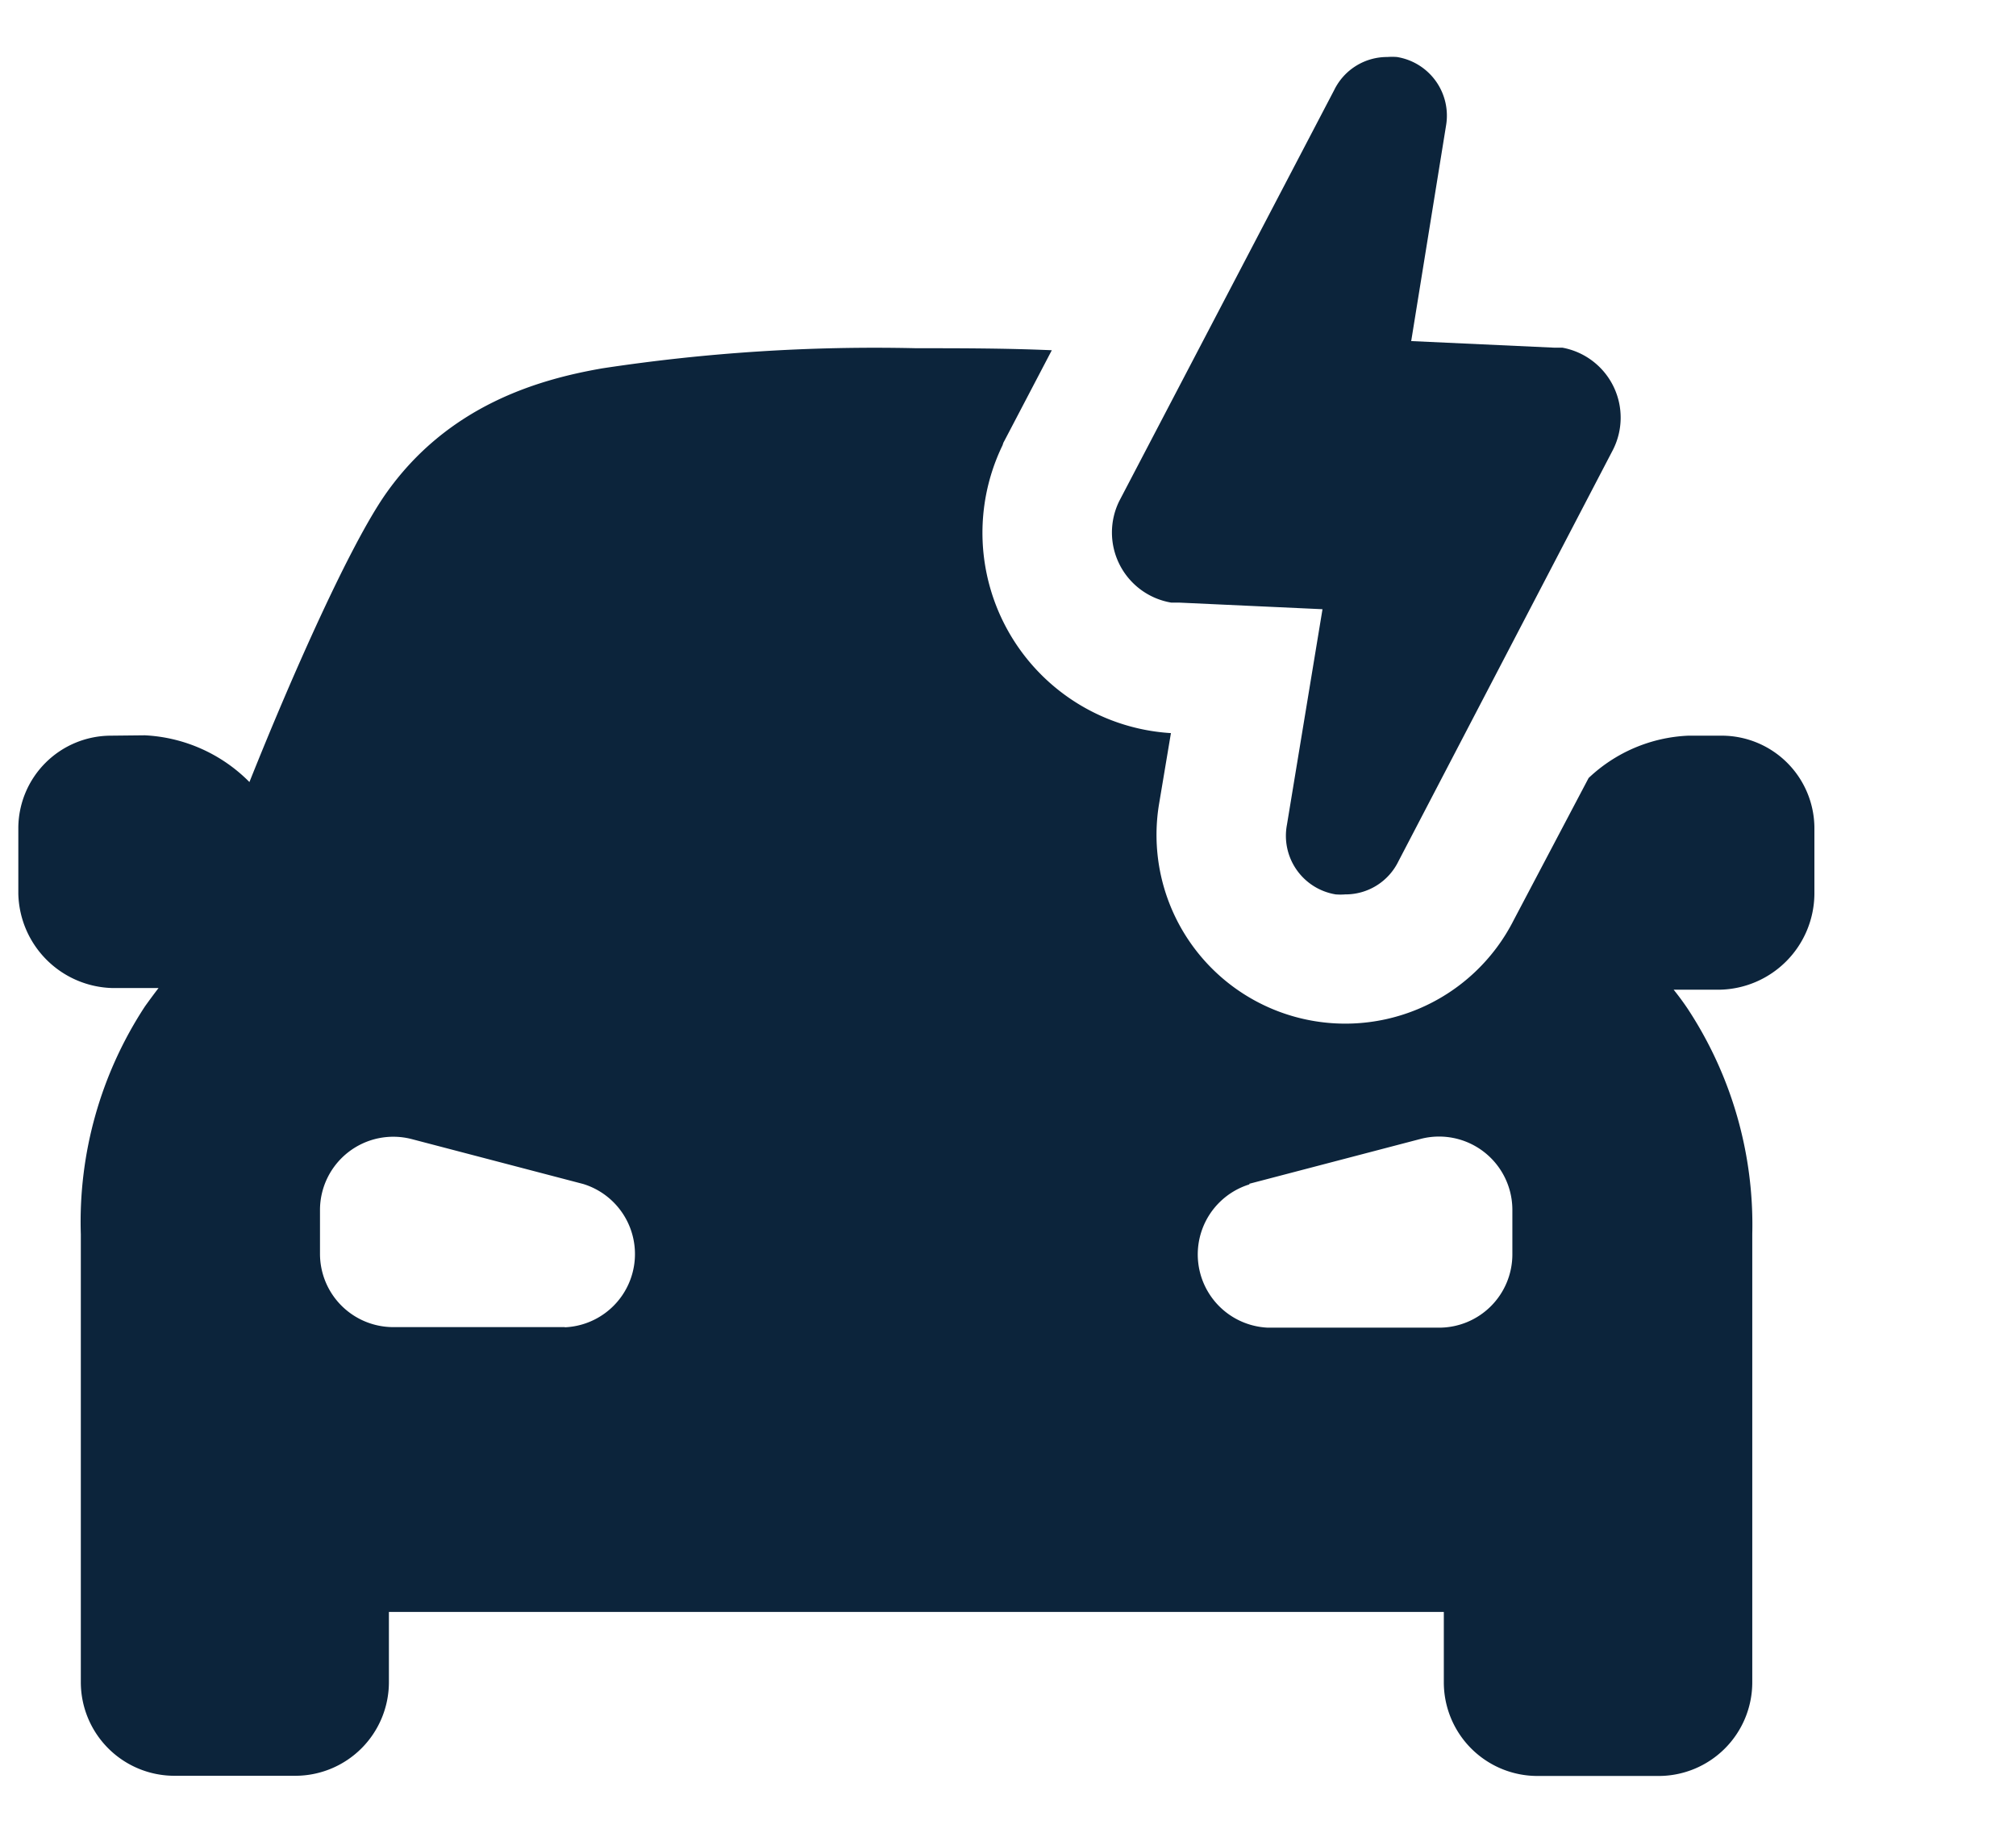 <svg xmlns="http://www.w3.org/2000/svg" fill="#0c243b" viewBox="0 0 110 100"><title>Artboard 8</title><path d="M54.75,24.15l.06-.11,2.58-4.93C54.87,19,52.4,19,50,19h0A98.83,98.83,0,0,0,32.85,20.1c-3.44.6-8.41,2-11.82,6.87-1.92,2.76-5,9.64-7.42,15.7a8.62,8.62,0,0,0-5.71-2.55L6,40.14a5.06,5.06,0,0,0-5,5c0,1.07,0,2.22,0,3.63a5.27,5.27,0,0,0,5.16,5.14l2.2,0h.29q-.39.51-.74,1A21.44,21.44,0,0,0,4.41,67.34V91.78A5.11,5.11,0,0,0,9.5,96.89h6.61a5.11,5.11,0,0,0,5.11-5.11V87.95H78.78v3.84a5.11,5.11,0,0,0,5.11,5.11H90.5a5.11,5.11,0,0,0,5.11-5.11V67.34A21.44,21.44,0,0,0,92.06,55q-.36-.53-.74-1h.29l2.2,0A5.27,5.27,0,0,0,99,48.77c0-1.41,0-2.56,0-3.63a5.06,5.06,0,0,0-5-5l-1.89,0a8.43,8.43,0,0,0-5.43,2.31L82.6,50.19a10.3,10.3,0,0,1-19.36-6.31L63.89,40a10.95,10.95,0,0,1-9.19-15.7ZM30.82,72.41H21.46a4,4,0,0,1-4-4V66a4,4,0,0,1,5-3.85l9.36,2.45a4,4,0,0,1-1,7.82Zm37.34-7.82,9.36-2.45a4,4,0,0,1,5,3.85v2.45a4,4,0,0,1-4,4H69.18a4,4,0,0,1-1-7.82ZM78.9,6.86,77,18.61l7.81.36.44,0A3.88,3.88,0,0,1,88,24.56L76.3,47a3.21,3.21,0,0,1-2.9,1.8,3.35,3.35,0,0,1-.52,0A3.24,3.24,0,0,1,70.22,45l1.94-11.76-7.81-.36-.44,0a3.88,3.88,0,0,1-2.84-5.54L72.8,4.91a3.21,3.21,0,0,1,2.9-1.8,3.36,3.36,0,0,1,.52,0A3.24,3.24,0,0,1,78.9,6.86Z"/></svg>